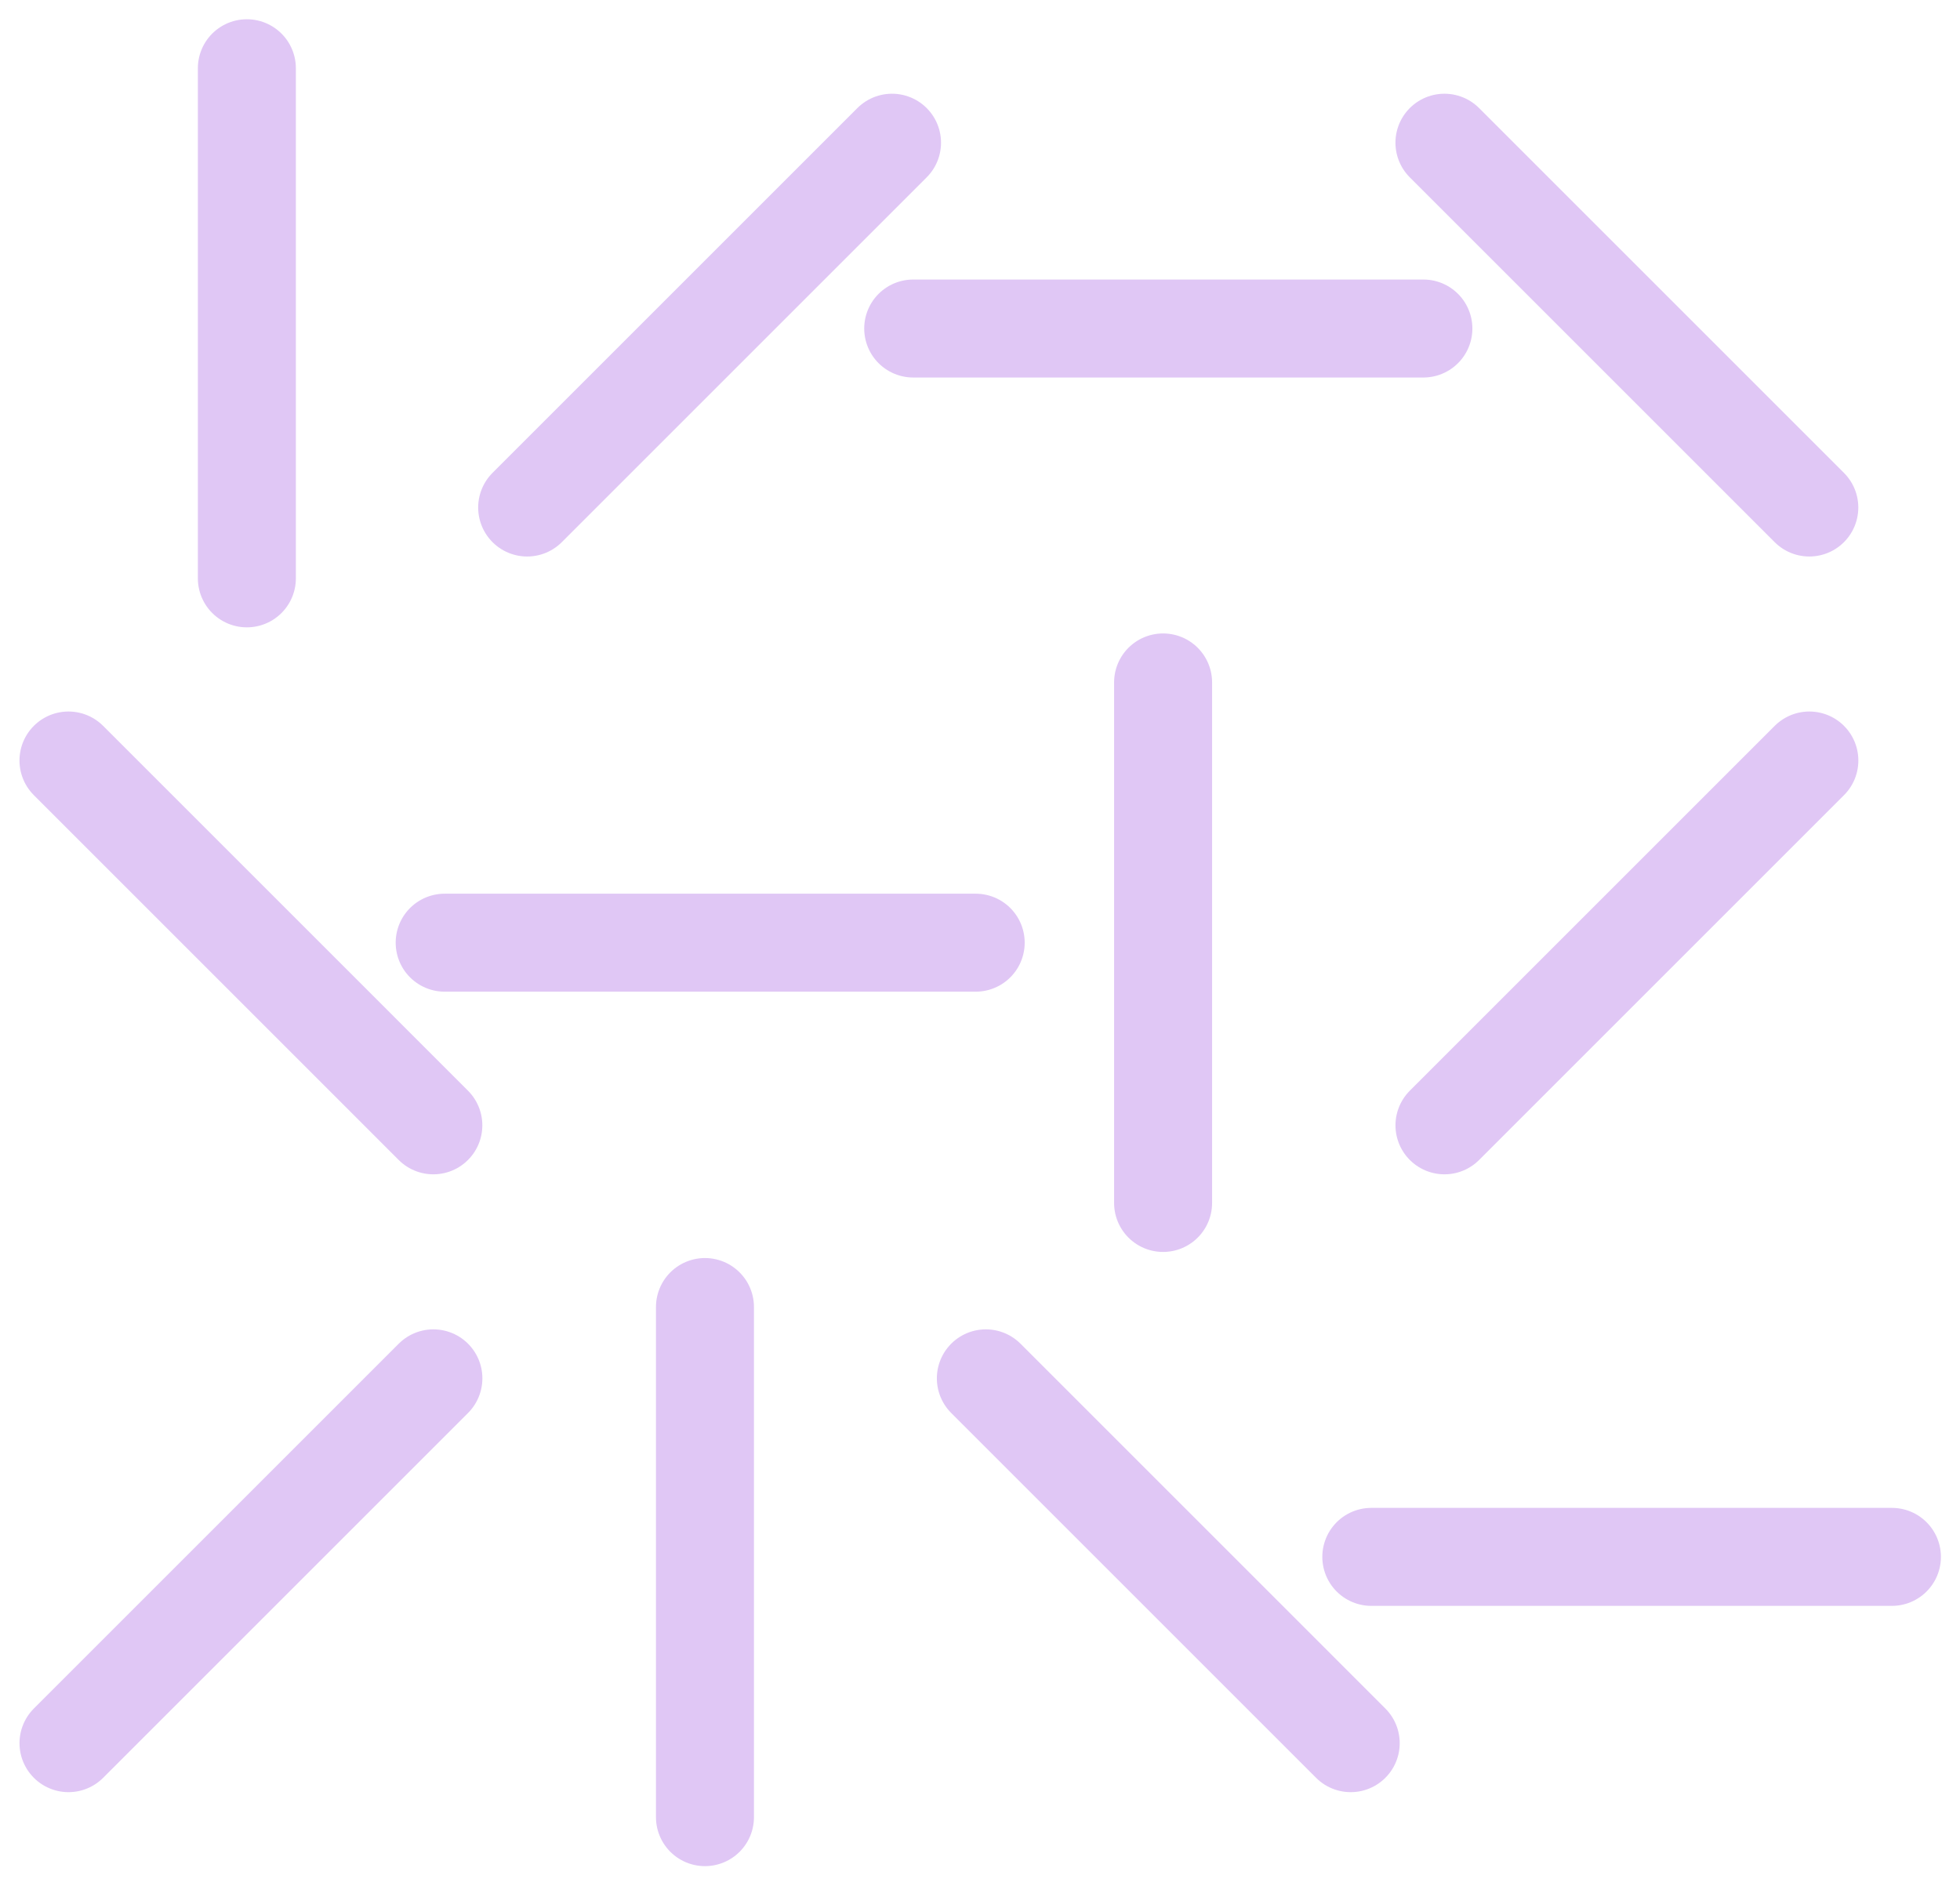 <svg width="80" height="77" viewBox="0 0 80 77" fill="none" xmlns="http://www.w3.org/2000/svg">
<path d="M17.687 45.939L11.712 39.963L2.795 31.046" stroke="#E0C7F5" stroke-width="4" stroke-linecap="round" stroke-linejoin="round"/>
<path d="M47.473 49.108L47.473 40.582L47.473 27.859" stroke="#E0C7F5" stroke-width="4" stroke-linecap="round" stroke-linejoin="round"/>
<path d="M58.958 45.939L64.934 39.963L73.851 31.046" stroke="#E0C7F5" stroke-width="4" stroke-linecap="round" stroke-linejoin="round"/>
<path d="M18.15 38.483L26.846 38.483L39.824 38.483" stroke="#E0C7F5" stroke-width="4" stroke-linecap="round" stroke-linejoin="round"/>
<path d="M37.274 13.411L45.629 13.411L58.097 13.411" stroke="#E0C7F5" stroke-width="4" stroke-linecap="round" stroke-linejoin="round"/>
<path d="M73.849 20.718L67.874 14.743L58.957 5.826" stroke="#E0C7F5" stroke-width="4" stroke-linecap="round" stroke-linejoin="round"/>
<path d="M36.409 5.826L30.434 11.801L21.517 20.718" stroke="#E0C7F5" stroke-width="4" stroke-linecap="round" stroke-linejoin="round"/>
<path d="M55.131 71.161L49.156 65.185L40.239 56.268" stroke="#E0C7F5" stroke-width="4" stroke-linecap="round" stroke-linejoin="round"/>
<path d="M55.972 63.556L64.498 63.556L77.221 63.556" stroke="#E0C7F5" stroke-width="4" stroke-linecap="round" stroke-linejoin="round"/>
<path d="M28.774 74.181L28.774 65.826L28.774 53.357" stroke="#E0C7F5" stroke-width="4" stroke-linecap="round" stroke-linejoin="round"/>
<path d="M2.796 71.161L8.772 65.185L17.689 56.268" stroke="#E0C7F5" stroke-width="4" stroke-linecap="round" stroke-linejoin="round"/>
<path d="M10.076 23.61L10.076 15.255L10.076 2.786" stroke="#E0C7F5" stroke-width="4" stroke-linecap="round" stroke-linejoin="round"/>
</svg>
